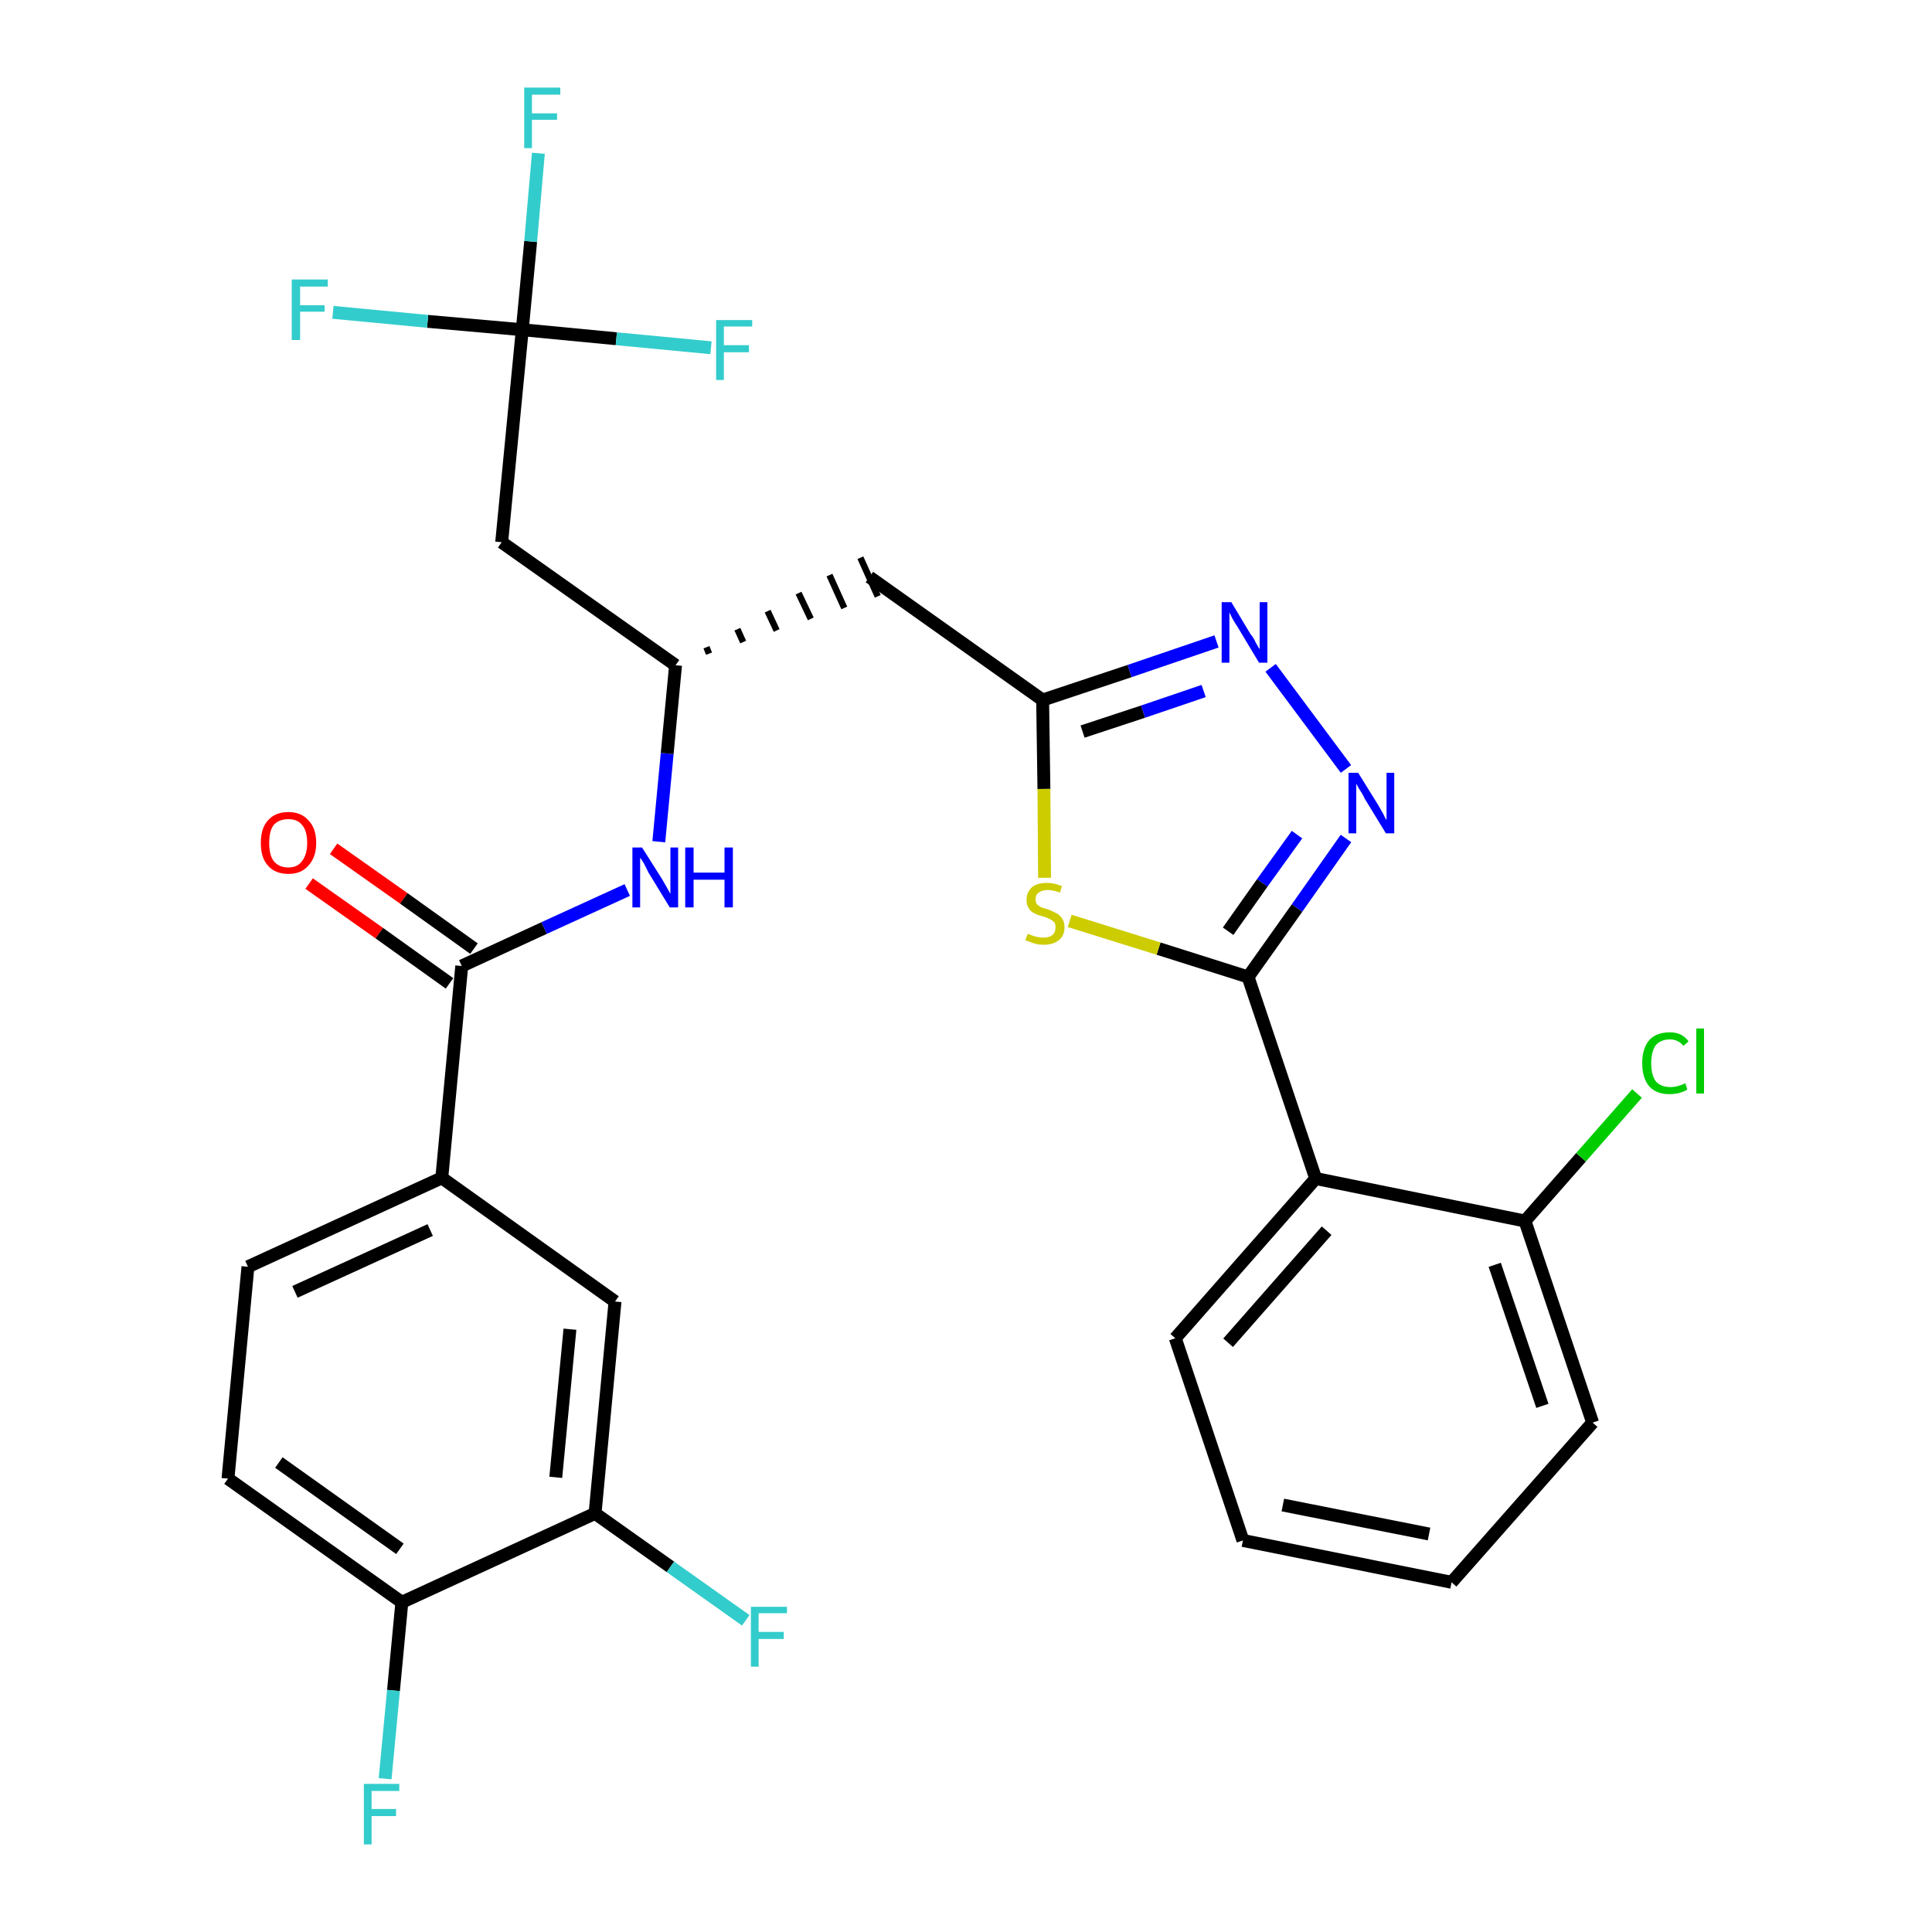 <?xml version='1.0' encoding='iso-8859-1'?>
<svg version='1.1' baseProfile='full'
              xmlns='http://www.w3.org/2000/svg'
                      xmlns:rdkit='http://www.rdkit.org/xml'
                      xmlns:xlink='http://www.w3.org/1999/xlink'
                  xml:space='preserve'
width='300px' height='300px' viewBox='0 0 300 300'>
<!-- END OF HEADER -->
<path class='bond-0 atom-0 atom-1' d='M 48.0,137.2 L 58.9,144.9' style='fill:none;fill-rule:evenodd;stroke:#FF0000;stroke-width:2.0px;stroke-linecap:butt;stroke-linejoin:miter;stroke-opacity:1' />
<path class='bond-0 atom-0 atom-1' d='M 58.9,144.9 L 69.8,152.7' style='fill:none;fill-rule:evenodd;stroke:#000000;stroke-width:2.0px;stroke-linecap:butt;stroke-linejoin:miter;stroke-opacity:1' />
<path class='bond-0 atom-0 atom-1' d='M 51.8,131.8 L 62.7,139.5' style='fill:none;fill-rule:evenodd;stroke:#FF0000;stroke-width:2.0px;stroke-linecap:butt;stroke-linejoin:miter;stroke-opacity:1' />
<path class='bond-0 atom-0 atom-1' d='M 62.7,139.5 L 73.6,147.3' style='fill:none;fill-rule:evenodd;stroke:#000000;stroke-width:2.0px;stroke-linecap:butt;stroke-linejoin:miter;stroke-opacity:1' />
<path class='bond-1 atom-1 atom-2' d='M 71.7,150.0 L 84.5,144.1' style='fill:none;fill-rule:evenodd;stroke:#000000;stroke-width:2.0px;stroke-linecap:butt;stroke-linejoin:miter;stroke-opacity:1' />
<path class='bond-1 atom-1 atom-2' d='M 84.5,144.1 L 97.4,138.2' style='fill:none;fill-rule:evenodd;stroke:#0000FF;stroke-width:2.0px;stroke-linecap:butt;stroke-linejoin:miter;stroke-opacity:1' />
<path class='bond-21 atom-1 atom-22' d='M 71.7,150.0 L 68.6,182.9' style='fill:none;fill-rule:evenodd;stroke:#000000;stroke-width:2.0px;stroke-linecap:butt;stroke-linejoin:miter;stroke-opacity:1' />
<path class='bond-2 atom-2 atom-3' d='M 102.3,130.7 L 103.6,117.0' style='fill:none;fill-rule:evenodd;stroke:#0000FF;stroke-width:2.0px;stroke-linecap:butt;stroke-linejoin:miter;stroke-opacity:1' />
<path class='bond-2 atom-2 atom-3' d='M 103.6,117.0 L 104.9,103.3' style='fill:none;fill-rule:evenodd;stroke:#000000;stroke-width:2.0px;stroke-linecap:butt;stroke-linejoin:miter;stroke-opacity:1' />
<path class='bond-3 atom-3 atom-4' d='M 110.1,101.5 L 109.7,100.5' style='fill:none;fill-rule:evenodd;stroke:#000000;stroke-width:1.0px;stroke-linecap:butt;stroke-linejoin:miter;stroke-opacity:1' />
<path class='bond-3 atom-3 atom-4' d='M 115.4,99.7 L 114.5,97.7' style='fill:none;fill-rule:evenodd;stroke:#000000;stroke-width:1.0px;stroke-linecap:butt;stroke-linejoin:miter;stroke-opacity:1' />
<path class='bond-3 atom-3 atom-4' d='M 120.6,97.9 L 119.2,94.9' style='fill:none;fill-rule:evenodd;stroke:#000000;stroke-width:1.0px;stroke-linecap:butt;stroke-linejoin:miter;stroke-opacity:1' />
<path class='bond-3 atom-3 atom-4' d='M 125.9,96.1 L 124.0,92.1' style='fill:none;fill-rule:evenodd;stroke:#000000;stroke-width:1.0px;stroke-linecap:butt;stroke-linejoin:miter;stroke-opacity:1' />
<path class='bond-3 atom-3 atom-4' d='M 131.1,94.4 L 128.8,89.3' style='fill:none;fill-rule:evenodd;stroke:#000000;stroke-width:1.0px;stroke-linecap:butt;stroke-linejoin:miter;stroke-opacity:1' />
<path class='bond-3 atom-3 atom-4' d='M 136.3,92.6 L 133.6,86.6' style='fill:none;fill-rule:evenodd;stroke:#000000;stroke-width:1.0px;stroke-linecap:butt;stroke-linejoin:miter;stroke-opacity:1' />
<path class='bond-16 atom-3 atom-17' d='M 104.9,103.3 L 77.9,84.2' style='fill:none;fill-rule:evenodd;stroke:#000000;stroke-width:2.0px;stroke-linecap:butt;stroke-linejoin:miter;stroke-opacity:1' />
<path class='bond-4 atom-4 atom-5' d='M 135.0,89.6 L 161.9,108.7' style='fill:none;fill-rule:evenodd;stroke:#000000;stroke-width:2.0px;stroke-linecap:butt;stroke-linejoin:miter;stroke-opacity:1' />
<path class='bond-5 atom-5 atom-6' d='M 161.9,108.7 L 175.4,104.2' style='fill:none;fill-rule:evenodd;stroke:#000000;stroke-width:2.0px;stroke-linecap:butt;stroke-linejoin:miter;stroke-opacity:1' />
<path class='bond-5 atom-5 atom-6' d='M 175.4,104.2 L 188.9,99.6' style='fill:none;fill-rule:evenodd;stroke:#0000FF;stroke-width:2.0px;stroke-linecap:butt;stroke-linejoin:miter;stroke-opacity:1' />
<path class='bond-5 atom-5 atom-6' d='M 168.1,113.6 L 177.5,110.5' style='fill:none;fill-rule:evenodd;stroke:#000000;stroke-width:2.0px;stroke-linecap:butt;stroke-linejoin:miter;stroke-opacity:1' />
<path class='bond-5 atom-5 atom-6' d='M 177.5,110.5 L 186.9,107.3' style='fill:none;fill-rule:evenodd;stroke:#0000FF;stroke-width:2.0px;stroke-linecap:butt;stroke-linejoin:miter;stroke-opacity:1' />
<path class='bond-29 atom-16 atom-5' d='M 162.2,136.3 L 162.1,122.5' style='fill:none;fill-rule:evenodd;stroke:#CCCC00;stroke-width:2.0px;stroke-linecap:butt;stroke-linejoin:miter;stroke-opacity:1' />
<path class='bond-29 atom-16 atom-5' d='M 162.1,122.5 L 161.9,108.7' style='fill:none;fill-rule:evenodd;stroke:#000000;stroke-width:2.0px;stroke-linecap:butt;stroke-linejoin:miter;stroke-opacity:1' />
<path class='bond-6 atom-6 atom-7' d='M 197.3,103.7 L 209.0,119.4' style='fill:none;fill-rule:evenodd;stroke:#0000FF;stroke-width:2.0px;stroke-linecap:butt;stroke-linejoin:miter;stroke-opacity:1' />
<path class='bond-7 atom-7 atom-8' d='M 209.0,130.2 L 201.4,141.0' style='fill:none;fill-rule:evenodd;stroke:#0000FF;stroke-width:2.0px;stroke-linecap:butt;stroke-linejoin:miter;stroke-opacity:1' />
<path class='bond-7 atom-7 atom-8' d='M 201.4,141.0 L 193.8,151.7' style='fill:none;fill-rule:evenodd;stroke:#000000;stroke-width:2.0px;stroke-linecap:butt;stroke-linejoin:miter;stroke-opacity:1' />
<path class='bond-7 atom-7 atom-8' d='M 201.4,129.6 L 196.0,137.1' style='fill:none;fill-rule:evenodd;stroke:#0000FF;stroke-width:2.0px;stroke-linecap:butt;stroke-linejoin:miter;stroke-opacity:1' />
<path class='bond-7 atom-7 atom-8' d='M 196.0,137.1 L 190.7,144.6' style='fill:none;fill-rule:evenodd;stroke:#000000;stroke-width:2.0px;stroke-linecap:butt;stroke-linejoin:miter;stroke-opacity:1' />
<path class='bond-8 atom-8 atom-9' d='M 193.8,151.7 L 204.3,183.0' style='fill:none;fill-rule:evenodd;stroke:#000000;stroke-width:2.0px;stroke-linecap:butt;stroke-linejoin:miter;stroke-opacity:1' />
<path class='bond-15 atom-8 atom-16' d='M 193.8,151.7 L 179.9,147.3' style='fill:none;fill-rule:evenodd;stroke:#000000;stroke-width:2.0px;stroke-linecap:butt;stroke-linejoin:miter;stroke-opacity:1' />
<path class='bond-15 atom-8 atom-16' d='M 179.9,147.3 L 166.1,143.0' style='fill:none;fill-rule:evenodd;stroke:#CCCC00;stroke-width:2.0px;stroke-linecap:butt;stroke-linejoin:miter;stroke-opacity:1' />
<path class='bond-9 atom-9 atom-10' d='M 204.3,183.0 L 182.5,207.8' style='fill:none;fill-rule:evenodd;stroke:#000000;stroke-width:2.0px;stroke-linecap:butt;stroke-linejoin:miter;stroke-opacity:1' />
<path class='bond-9 atom-9 atom-10' d='M 206.0,191.1 L 190.7,208.5' style='fill:none;fill-rule:evenodd;stroke:#000000;stroke-width:2.0px;stroke-linecap:butt;stroke-linejoin:miter;stroke-opacity:1' />
<path class='bond-31 atom-14 atom-9' d='M 236.8,189.6 L 204.3,183.0' style='fill:none;fill-rule:evenodd;stroke:#000000;stroke-width:2.0px;stroke-linecap:butt;stroke-linejoin:miter;stroke-opacity:1' />
<path class='bond-10 atom-10 atom-11' d='M 182.5,207.8 L 193.0,239.2' style='fill:none;fill-rule:evenodd;stroke:#000000;stroke-width:2.0px;stroke-linecap:butt;stroke-linejoin:miter;stroke-opacity:1' />
<path class='bond-11 atom-11 atom-12' d='M 193.0,239.2 L 225.4,245.7' style='fill:none;fill-rule:evenodd;stroke:#000000;stroke-width:2.0px;stroke-linecap:butt;stroke-linejoin:miter;stroke-opacity:1' />
<path class='bond-11 atom-11 atom-12' d='M 199.2,233.7 L 221.9,238.2' style='fill:none;fill-rule:evenodd;stroke:#000000;stroke-width:2.0px;stroke-linecap:butt;stroke-linejoin:miter;stroke-opacity:1' />
<path class='bond-12 atom-12 atom-13' d='M 225.4,245.7 L 247.3,220.9' style='fill:none;fill-rule:evenodd;stroke:#000000;stroke-width:2.0px;stroke-linecap:butt;stroke-linejoin:miter;stroke-opacity:1' />
<path class='bond-13 atom-13 atom-14' d='M 247.3,220.9 L 236.8,189.6' style='fill:none;fill-rule:evenodd;stroke:#000000;stroke-width:2.0px;stroke-linecap:butt;stroke-linejoin:miter;stroke-opacity:1' />
<path class='bond-13 atom-13 atom-14' d='M 239.5,218.3 L 232.1,196.4' style='fill:none;fill-rule:evenodd;stroke:#000000;stroke-width:2.0px;stroke-linecap:butt;stroke-linejoin:miter;stroke-opacity:1' />
<path class='bond-14 atom-14 atom-15' d='M 236.8,189.6 L 245.5,179.7' style='fill:none;fill-rule:evenodd;stroke:#000000;stroke-width:2.0px;stroke-linecap:butt;stroke-linejoin:miter;stroke-opacity:1' />
<path class='bond-14 atom-14 atom-15' d='M 245.5,179.7 L 254.2,169.8' style='fill:none;fill-rule:evenodd;stroke:#00CC00;stroke-width:2.0px;stroke-linecap:butt;stroke-linejoin:miter;stroke-opacity:1' />
<path class='bond-17 atom-17 atom-18' d='M 77.9,84.2 L 81.1,51.2' style='fill:none;fill-rule:evenodd;stroke:#000000;stroke-width:2.0px;stroke-linecap:butt;stroke-linejoin:miter;stroke-opacity:1' />
<path class='bond-18 atom-18 atom-19' d='M 81.1,51.2 L 82.4,37.5' style='fill:none;fill-rule:evenodd;stroke:#000000;stroke-width:2.0px;stroke-linecap:butt;stroke-linejoin:miter;stroke-opacity:1' />
<path class='bond-18 atom-18 atom-19' d='M 82.4,37.5 L 83.6,23.8' style='fill:none;fill-rule:evenodd;stroke:#33CCCC;stroke-width:2.0px;stroke-linecap:butt;stroke-linejoin:miter;stroke-opacity:1' />
<path class='bond-19 atom-18 atom-20' d='M 81.1,51.2 L 66.4,49.9' style='fill:none;fill-rule:evenodd;stroke:#000000;stroke-width:2.0px;stroke-linecap:butt;stroke-linejoin:miter;stroke-opacity:1' />
<path class='bond-19 atom-18 atom-20' d='M 66.4,49.9 L 51.7,48.5' style='fill:none;fill-rule:evenodd;stroke:#33CCCC;stroke-width:2.0px;stroke-linecap:butt;stroke-linejoin:miter;stroke-opacity:1' />
<path class='bond-20 atom-18 atom-21' d='M 81.1,51.2 L 95.7,52.6' style='fill:none;fill-rule:evenodd;stroke:#000000;stroke-width:2.0px;stroke-linecap:butt;stroke-linejoin:miter;stroke-opacity:1' />
<path class='bond-20 atom-18 atom-21' d='M 95.7,52.6 L 110.4,54.0' style='fill:none;fill-rule:evenodd;stroke:#33CCCC;stroke-width:2.0px;stroke-linecap:butt;stroke-linejoin:miter;stroke-opacity:1' />
<path class='bond-22 atom-22 atom-23' d='M 68.6,182.9 L 38.5,196.7' style='fill:none;fill-rule:evenodd;stroke:#000000;stroke-width:2.0px;stroke-linecap:butt;stroke-linejoin:miter;stroke-opacity:1' />
<path class='bond-22 atom-22 atom-23' d='M 66.8,191.0 L 45.8,200.6' style='fill:none;fill-rule:evenodd;stroke:#000000;stroke-width:2.0px;stroke-linecap:butt;stroke-linejoin:miter;stroke-opacity:1' />
<path class='bond-30 atom-29 atom-22' d='M 95.5,202.1 L 68.6,182.9' style='fill:none;fill-rule:evenodd;stroke:#000000;stroke-width:2.0px;stroke-linecap:butt;stroke-linejoin:miter;stroke-opacity:1' />
<path class='bond-23 atom-23 atom-24' d='M 38.5,196.7 L 35.4,229.6' style='fill:none;fill-rule:evenodd;stroke:#000000;stroke-width:2.0px;stroke-linecap:butt;stroke-linejoin:miter;stroke-opacity:1' />
<path class='bond-24 atom-24 atom-25' d='M 35.4,229.6 L 62.4,248.8' style='fill:none;fill-rule:evenodd;stroke:#000000;stroke-width:2.0px;stroke-linecap:butt;stroke-linejoin:miter;stroke-opacity:1' />
<path class='bond-24 atom-24 atom-25' d='M 43.3,227.1 L 62.1,240.5' style='fill:none;fill-rule:evenodd;stroke:#000000;stroke-width:2.0px;stroke-linecap:butt;stroke-linejoin:miter;stroke-opacity:1' />
<path class='bond-25 atom-25 atom-26' d='M 62.4,248.8 L 61.1,262.5' style='fill:none;fill-rule:evenodd;stroke:#000000;stroke-width:2.0px;stroke-linecap:butt;stroke-linejoin:miter;stroke-opacity:1' />
<path class='bond-25 atom-25 atom-26' d='M 61.1,262.5 L 59.8,276.2' style='fill:none;fill-rule:evenodd;stroke:#33CCCC;stroke-width:2.0px;stroke-linecap:butt;stroke-linejoin:miter;stroke-opacity:1' />
<path class='bond-26 atom-25 atom-27' d='M 62.4,248.8 L 92.4,235.0' style='fill:none;fill-rule:evenodd;stroke:#000000;stroke-width:2.0px;stroke-linecap:butt;stroke-linejoin:miter;stroke-opacity:1' />
<path class='bond-27 atom-27 atom-28' d='M 92.4,235.0 L 104.1,243.3' style='fill:none;fill-rule:evenodd;stroke:#000000;stroke-width:2.0px;stroke-linecap:butt;stroke-linejoin:miter;stroke-opacity:1' />
<path class='bond-27 atom-27 atom-28' d='M 104.1,243.3 L 115.8,251.6' style='fill:none;fill-rule:evenodd;stroke:#33CCCC;stroke-width:2.0px;stroke-linecap:butt;stroke-linejoin:miter;stroke-opacity:1' />
<path class='bond-28 atom-27 atom-29' d='M 92.4,235.0 L 95.5,202.1' style='fill:none;fill-rule:evenodd;stroke:#000000;stroke-width:2.0px;stroke-linecap:butt;stroke-linejoin:miter;stroke-opacity:1' />
<path class='bond-28 atom-27 atom-29' d='M 86.3,229.4 L 88.5,206.4' style='fill:none;fill-rule:evenodd;stroke:#000000;stroke-width:2.0px;stroke-linecap:butt;stroke-linejoin:miter;stroke-opacity:1' />
<path  class='atom-0' d='M 40.5 130.9
Q 40.5 128.6, 41.6 127.4
Q 42.7 126.1, 44.8 126.1
Q 46.8 126.1, 47.9 127.4
Q 49.1 128.6, 49.1 130.9
Q 49.1 133.1, 47.9 134.4
Q 46.8 135.7, 44.8 135.7
Q 42.7 135.7, 41.6 134.4
Q 40.5 133.2, 40.5 130.9
M 44.8 134.7
Q 46.2 134.7, 46.9 133.7
Q 47.7 132.7, 47.7 130.9
Q 47.7 129.0, 46.9 128.1
Q 46.2 127.2, 44.8 127.2
Q 43.3 127.2, 42.5 128.1
Q 41.8 129.0, 41.8 130.9
Q 41.8 132.8, 42.5 133.7
Q 43.3 134.7, 44.8 134.7
' fill='#FF0000'/>
<path  class='atom-2' d='M 99.7 131.6
L 102.8 136.5
Q 103.1 137.0, 103.6 137.9
Q 104.1 138.8, 104.1 138.8
L 104.1 131.6
L 105.3 131.6
L 105.3 140.9
L 104.0 140.9
L 100.7 135.5
Q 100.4 134.9, 100.0 134.1
Q 99.6 133.4, 99.4 133.2
L 99.4 140.9
L 98.2 140.9
L 98.2 131.6
L 99.7 131.6
' fill='#0000FF'/>
<path  class='atom-2' d='M 106.4 131.6
L 107.7 131.6
L 107.7 135.5
L 112.5 135.5
L 112.5 131.6
L 113.8 131.6
L 113.8 140.9
L 112.5 140.9
L 112.5 136.6
L 107.7 136.6
L 107.7 140.9
L 106.4 140.9
L 106.4 131.6
' fill='#0000FF'/>
<path  class='atom-6' d='M 191.2 93.5
L 194.2 98.5
Q 194.6 98.9, 195.0 99.8
Q 195.5 100.7, 195.6 100.8
L 195.6 93.5
L 196.8 93.5
L 196.8 102.9
L 195.5 102.9
L 192.2 97.4
Q 191.8 96.8, 191.4 96.1
Q 191.0 95.3, 190.9 95.1
L 190.9 102.9
L 189.7 102.9
L 189.7 93.5
L 191.2 93.5
' fill='#0000FF'/>
<path  class='atom-7' d='M 210.9 120.0
L 214.0 125.0
Q 214.3 125.5, 214.8 126.4
Q 215.2 127.3, 215.3 127.3
L 215.3 120.0
L 216.5 120.0
L 216.5 129.4
L 215.2 129.4
L 211.9 124.0
Q 211.6 123.3, 211.1 122.6
Q 210.7 121.9, 210.6 121.7
L 210.6 129.4
L 209.4 129.4
L 209.4 120.0
L 210.9 120.0
' fill='#0000FF'/>
<path  class='atom-15' d='M 255.0 165.1
Q 255.0 162.8, 256.1 161.5
Q 257.2 160.3, 259.3 160.3
Q 261.2 160.3, 262.2 161.7
L 261.4 162.4
Q 260.6 161.4, 259.3 161.4
Q 257.9 161.4, 257.1 162.3
Q 256.4 163.3, 256.4 165.1
Q 256.4 166.9, 257.1 167.9
Q 257.9 168.8, 259.4 168.8
Q 260.5 168.8, 261.7 168.2
L 262.0 169.2
Q 261.5 169.5, 260.8 169.7
Q 260.1 169.9, 259.2 169.9
Q 257.2 169.9, 256.1 168.7
Q 255.0 167.4, 255.0 165.1
' fill='#00CC00'/>
<path  class='atom-15' d='M 263.4 159.7
L 264.6 159.7
L 264.6 169.8
L 263.4 169.8
L 263.4 159.7
' fill='#00CC00'/>
<path  class='atom-16' d='M 159.6 145.0
Q 159.7 145.0, 160.1 145.2
Q 160.6 145.4, 161.1 145.5
Q 161.5 145.6, 162.0 145.6
Q 162.9 145.6, 163.4 145.2
Q 163.9 144.8, 163.9 144.0
Q 163.9 143.5, 163.7 143.2
Q 163.4 142.9, 163.0 142.7
Q 162.6 142.5, 162.0 142.3
Q 161.1 142.1, 160.6 141.8
Q 160.1 141.6, 159.8 141.1
Q 159.4 140.6, 159.4 139.7
Q 159.4 138.6, 160.2 137.8
Q 161.0 137.1, 162.6 137.1
Q 163.7 137.1, 164.9 137.6
L 164.6 138.6
Q 163.5 138.2, 162.7 138.2
Q 161.8 138.2, 161.3 138.6
Q 160.8 138.9, 160.8 139.6
Q 160.8 140.1, 161.0 140.4
Q 161.3 140.7, 161.7 140.9
Q 162.0 141.0, 162.7 141.2
Q 163.5 141.5, 164.0 141.8
Q 164.5 142.0, 164.9 142.6
Q 165.3 143.1, 165.3 144.0
Q 165.3 145.3, 164.4 146.0
Q 163.5 146.7, 162.1 146.7
Q 161.2 146.7, 160.6 146.5
Q 160.0 146.3, 159.2 146.0
L 159.6 145.0
' fill='#CCCC00'/>
<path  class='atom-19' d='M 81.4 13.6
L 87.0 13.6
L 87.0 14.7
L 82.6 14.7
L 82.6 17.6
L 86.5 17.6
L 86.5 18.6
L 82.6 18.6
L 82.6 23.0
L 81.4 23.0
L 81.4 13.6
' fill='#33CCCC'/>
<path  class='atom-20' d='M 45.3 43.4
L 50.9 43.4
L 50.9 44.5
L 46.6 44.5
L 46.6 47.4
L 50.4 47.4
L 50.4 48.4
L 46.6 48.4
L 46.6 52.8
L 45.3 52.8
L 45.3 43.4
' fill='#33CCCC'/>
<path  class='atom-21' d='M 111.2 49.7
L 116.8 49.7
L 116.8 50.7
L 112.4 50.7
L 112.4 53.6
L 116.3 53.6
L 116.3 54.7
L 112.4 54.7
L 112.4 59.0
L 111.2 59.0
L 111.2 49.7
' fill='#33CCCC'/>
<path  class='atom-26' d='M 56.5 277.0
L 62.0 277.0
L 62.0 278.1
L 57.7 278.1
L 57.7 280.9
L 61.5 280.9
L 61.5 282.0
L 57.7 282.0
L 57.7 286.4
L 56.5 286.4
L 56.5 277.0
' fill='#33CCCC'/>
<path  class='atom-28' d='M 116.6 249.5
L 122.2 249.5
L 122.2 250.5
L 117.8 250.5
L 117.8 253.4
L 121.7 253.4
L 121.7 254.5
L 117.8 254.5
L 117.8 258.8
L 116.6 258.8
L 116.6 249.5
' fill='#33CCCC'/>
</svg>
